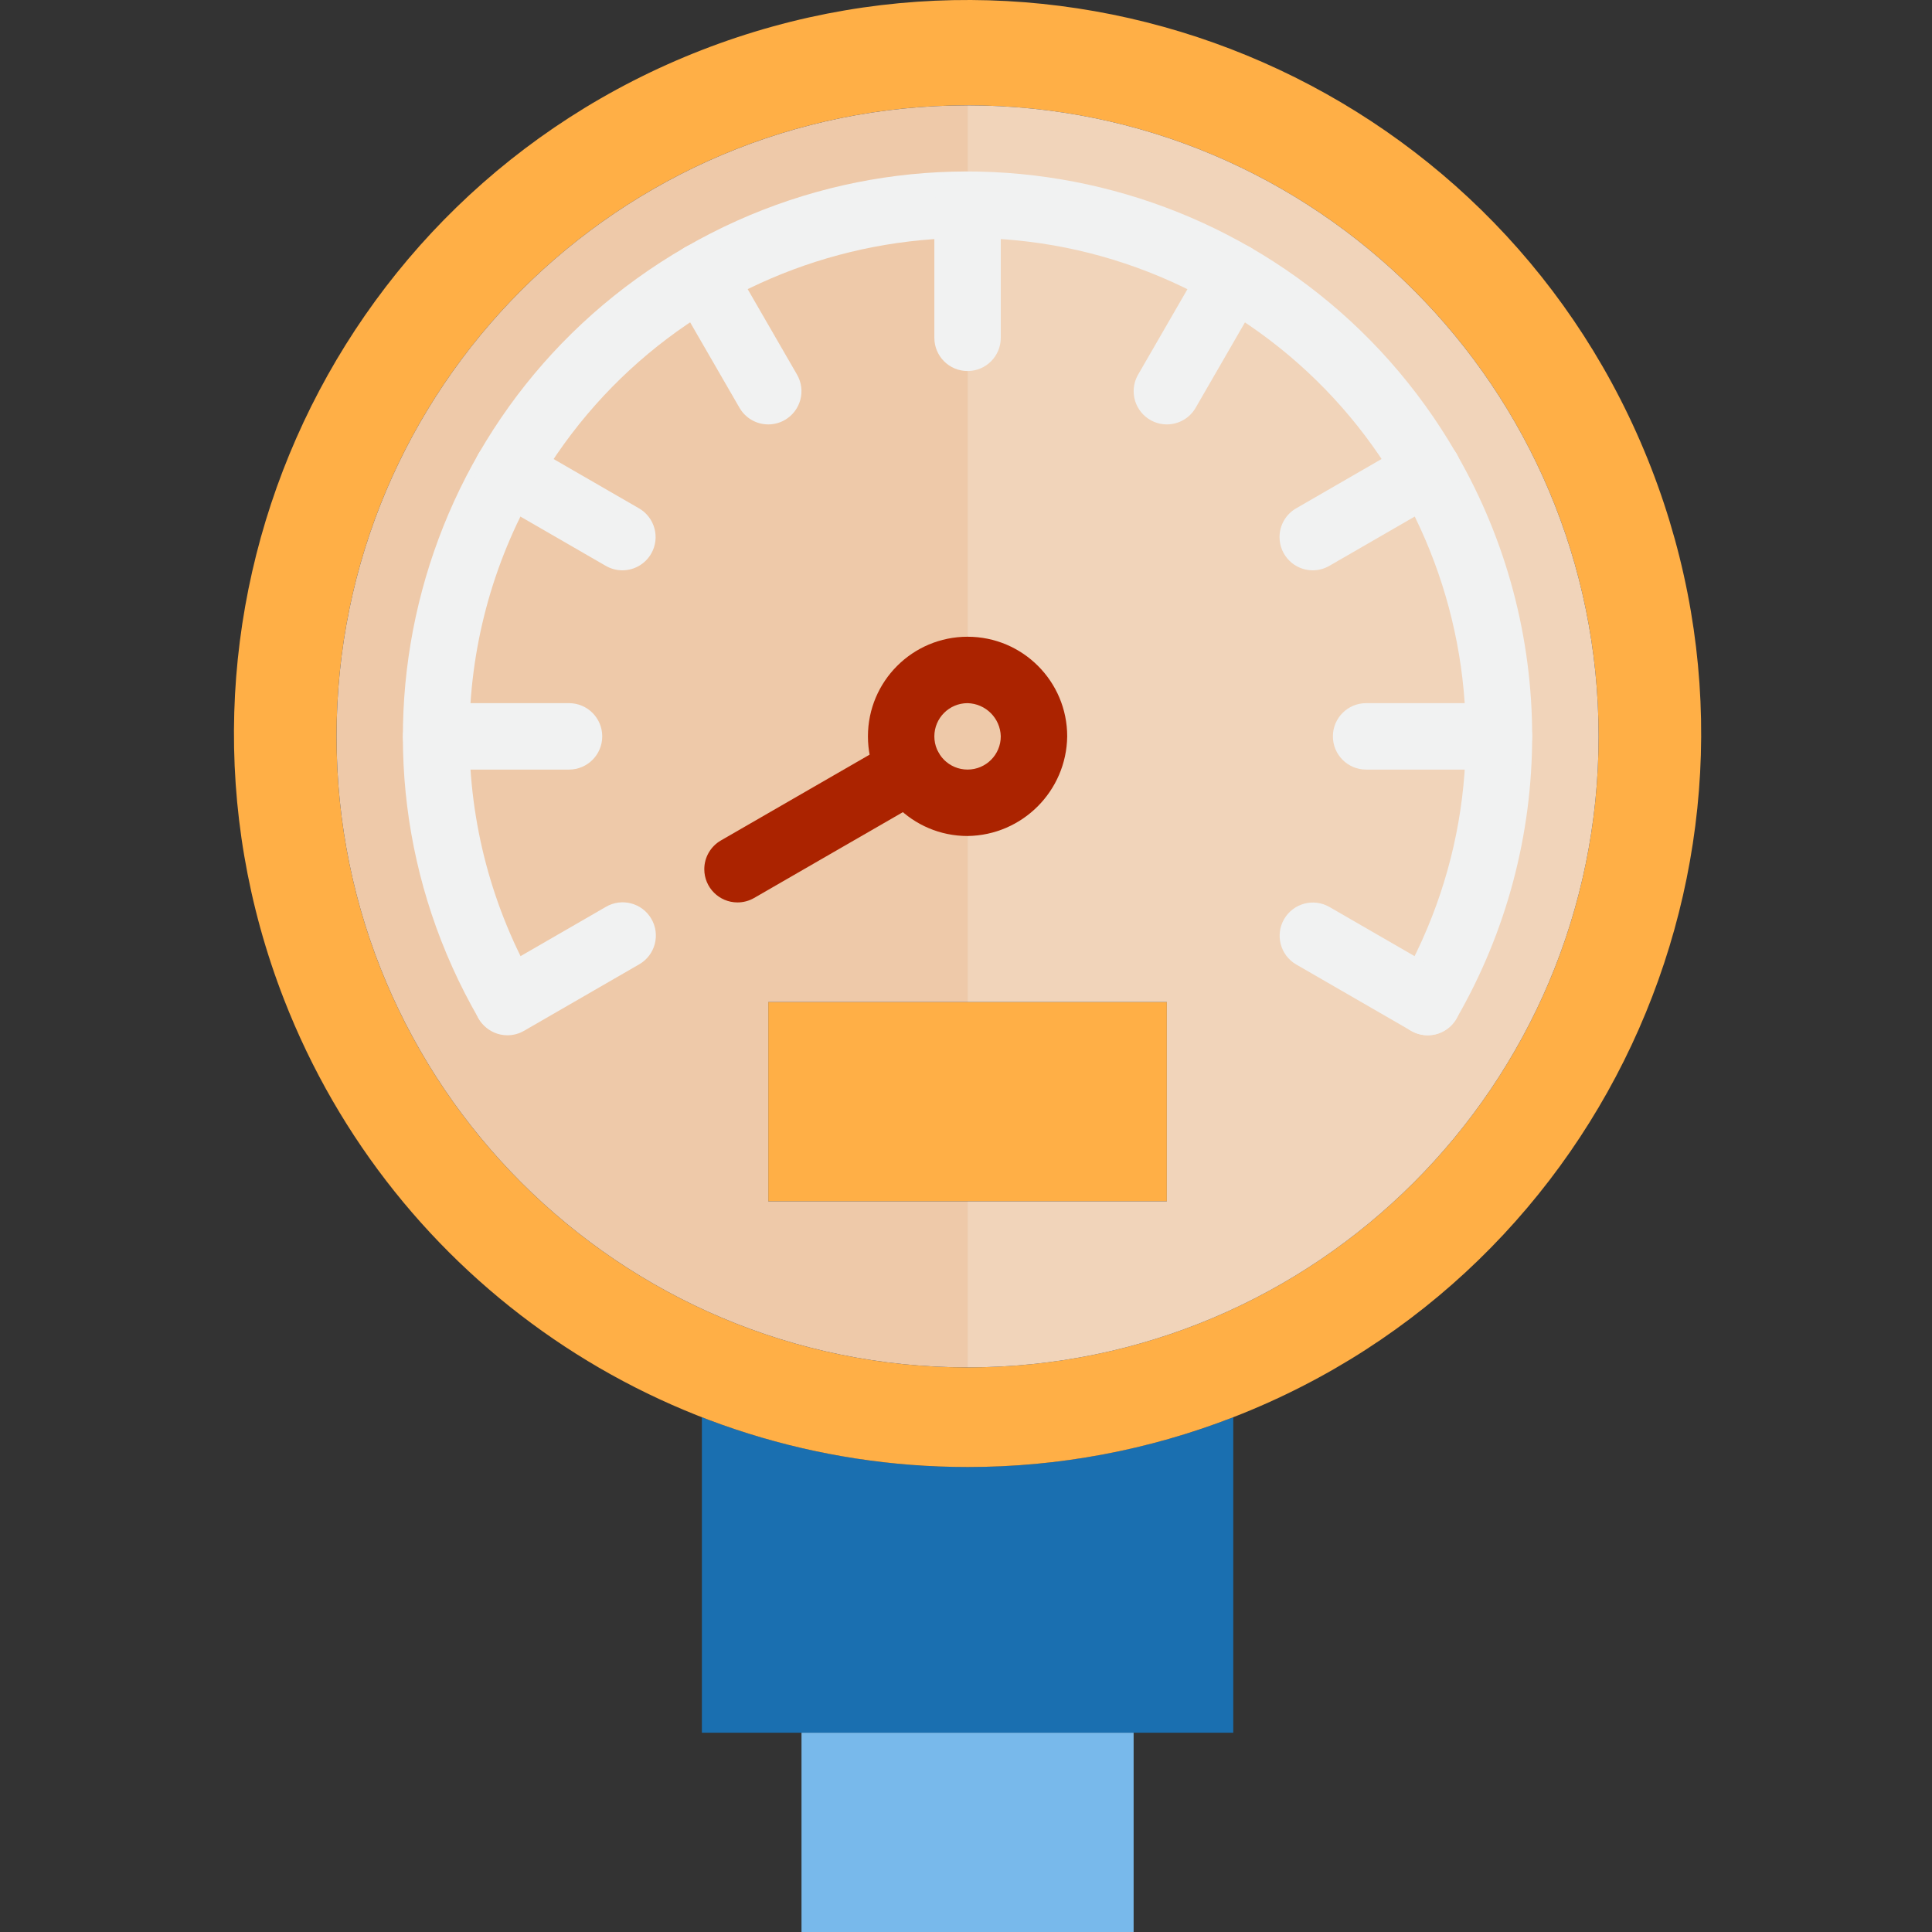 <svg xmlns="http://www.w3.org/2000/svg" height="512pt" version="1.1" viewBox="-62 0 512 512.001" width="512pt">
<rect x="-62" y="0" width="512" height="512.001" fill="#333333" stroke="none"/>
<g id="surface1">
<path d="M 264.828 459.191 L 264.828 375.578 C 219.535 393.18 169.293 393.18 124.004 375.578 L 124.004 459.191 Z M 264.828 459.191 " style=" stroke:none;fill-rule:nonzero;fill:rgb(10.196%,43.529%,69.02%);fill-opacity:1;" />
<path d="M 150.406 459.191 L 238.422 459.191 L 238.422 512 L 150.406 512 Z M 150.406 459.191 " style=" stroke:none;fill-rule:nonzero;fill:rgb(47.059%,72.549%,92.157%);fill-opacity:1;" />
<path d="M 264.828 375.578 C 364.879 336.688 414.465 224.055 375.578 124.004 C 336.691 23.953 224.059 -25.633 124.004 13.254 C 23.953 52.141 -25.633 164.773 13.254 264.828 C 42.297 339.555 114.246 388.777 194.414 388.777 C 218.504 388.793 242.383 384.316 264.828 375.578 Z M 27.188 195.145 C 27.188 102.789 102.059 27.918 194.414 27.918 C 286.773 27.918 361.645 102.789 361.645 195.145 C 361.645 287.504 286.773 362.375 194.414 362.375 C 102.059 362.375 27.188 287.504 27.188 195.145 Z M 27.188 195.145 " style=" stroke:none;fill-rule:nonzero;fill:rgb(100%,68.627%,27.451%);fill-opacity:1;" />
<path d="M 212.02 195.145 C 212.02 204.867 204.137 212.75 194.414 212.75 C 184.691 212.75 176.812 204.867 176.812 195.145 C 176.812 185.426 184.691 177.543 194.414 177.543 C 204.137 177.543 212.02 185.426 212.02 195.145 Z M 212.02 195.145 " style=" stroke:none;fill-rule:nonzero;fill:rgb(93.333%,78.824%,66.275%);fill-opacity:1;" />
<path d="M 141.605 265.559 L 247.223 265.559 L 247.223 318.367 L 141.605 318.367 Z M 141.605 265.559 " style=" stroke:none;fill-rule:nonzero;fill:rgb(100%,68.627%,27.451%);fill-opacity:1;" />
<path d="M 194.414 27.918 L 194.414 54.32 C 219.125 54.328 243.395 60.887 264.75 73.324 L 264.828 73.191 L 264.75 73.324 C 286.102 85.711 303.852 103.457 316.238 124.812 L 316.367 124.734 L 316.238 124.812 C 341.539 168.305 341.582 222.023 316.352 265.559 C 328.754 244.168 335.273 219.871 335.238 195.145 C 335.234 170.434 328.676 146.164 316.238 124.812 L 285.879 142.336 L 316.238 124.812 C 303.852 103.457 286.102 85.711 264.75 73.324 L 247.223 103.68 L 264.75 73.324 C 243.395 60.887 219.129 54.328 194.414 54.32 L 194.414 177.543 C 204.137 177.543 212.02 185.426 212.02 195.145 C 212.02 204.867 204.137 212.75 194.414 212.75 L 194.414 265.559 L 247.223 265.559 L 247.223 318.367 L 194.414 318.367 L 194.414 362.375 C 286.773 362.375 361.645 287.504 361.645 195.148 C 361.645 102.789 286.773 27.918 194.414 27.918 Z M 285.879 247.953 L 316.367 265.559 Z M 285.879 247.953 " style=" stroke:none;fill-rule:nonzero;fill:rgb(94.51%,83.137%,72.941%);fill-opacity:1;" />
<path d="M 141.605 318.367 L 141.605 265.559 L 194.414 265.559 L 194.414 212.75 C 184.695 212.75 176.812 204.867 176.812 195.145 C 176.812 185.422 184.695 177.543 194.414 177.543 L 194.414 54.32 C 169.703 54.328 145.434 60.887 124.082 73.324 L 141.605 103.68 L 124.082 73.324 C 102.727 85.711 84.98 103.457 72.594 124.812 L 102.949 142.336 L 72.594 124.812 C 60.156 146.164 53.598 170.434 53.59 195.145 C 53.559 219.871 60.078 244.168 72.48 265.559 C 47.254 222.027 47.297 168.32 72.594 124.832 L 72.461 124.734 L 72.594 124.812 C 84.98 103.461 102.727 85.711 124.082 73.324 L 124.004 73.191 L 124.082 73.324 C 145.434 60.887 169.703 54.328 194.414 54.324 L 194.414 27.918 C 102.059 27.918 27.188 102.789 27.188 195.145 C 27.188 287.504 102.059 362.375 194.414 362.375 L 194.414 318.367 Z M 72.461 265.559 L 102.949 247.953 Z M 179.172 203.949 L 133.402 230.352 Z M 179.172 203.949 " style=" stroke:none;fill-rule:nonzero;fill:rgb(93.333%,78.824%,66.275%);fill-opacity:1;" />
<path d="M 316.344 274.359 C 311.48 274.355 307.543 270.41 307.551 265.551 C 307.551 264.008 307.957 262.492 308.73 261.156 C 345.207 198.023 323.598 117.273 260.465 80.797 C 197.328 44.32 116.578 65.93 80.102 129.062 C 56.492 169.93 56.492 220.289 80.102 261.156 C 82.406 265.438 80.805 270.777 76.523 273.078 C 72.426 275.285 67.316 273.918 64.867 269.957 C 23.52 198.41 48.004 106.891 119.551 65.543 C 191.098 24.199 282.617 48.68 323.965 120.23 C 350.734 166.551 350.734 223.637 323.965 269.957 C 322.391 272.684 319.488 274.359 316.344 274.359 Z M 316.344 274.359 " style=" stroke:none;fill-rule:nonzero;fill:rgb(94.51%,94.902%,94.902%);fill-opacity:1;" />
<path d="M 194.414 221.551 C 179.832 221.551 168.012 209.73 168.012 195.145 C 168.012 180.562 179.832 168.742 194.414 168.742 C 208.996 168.742 220.82 180.562 220.82 195.145 C 220.629 209.648 208.918 221.359 194.414 221.551 Z M 194.414 186.344 C 189.555 186.344 185.613 190.285 185.613 195.145 C 185.613 200.004 189.555 203.945 194.414 203.945 C 199.277 203.945 203.215 200.004 203.215 195.145 C 203.098 190.336 199.227 186.465 194.414 186.344 Z M 194.414 186.344 " style=" stroke:none;fill-rule:nonzero;fill:rgb(67.059%,13.725%,0%);fill-opacity:1;" />
<path d="M 194.414 98.328 C 189.555 98.328 185.613 94.391 185.613 89.527 L 185.613 54.32 C 185.613 49.461 189.555 45.52 194.414 45.52 C 199.277 45.52 203.215 49.461 203.215 54.32 L 203.215 89.527 C 203.219 94.391 199.277 98.328 194.414 98.328 Z M 194.414 98.328 " style=" stroke:none;fill-rule:nonzero;fill:rgb(94.51%,94.902%,94.902%);fill-opacity:1;" />
<path d="M 141.605 112.473 C 138.457 112.477 135.551 110.801 133.977 108.074 L 116.371 77.594 C 113.914 73.398 115.32 68.008 119.516 65.551 C 123.707 63.09 129.102 64.5 131.559 68.691 C 131.578 68.727 131.598 68.758 131.617 68.793 L 149.219 99.273 C 151.648 103.48 150.207 108.863 145.996 111.297 C 144.664 112.066 143.148 112.473 141.605 112.473 Z M 141.605 112.473 " style=" stroke:none;fill-rule:nonzero;fill:rgb(94.51%,94.902%,94.902%);fill-opacity:1;" />
<path d="M 102.941 151.141 C 101.398 151.141 99.879 150.73 98.539 149.961 L 68.051 132.355 C 63.828 129.953 62.348 124.582 64.75 120.355 C 67.156 116.129 72.527 114.652 76.754 117.055 C 76.785 117.074 76.82 117.094 76.855 117.113 L 107.344 134.715 C 111.551 137.145 112.996 142.527 110.562 146.738 C 108.992 149.461 106.086 151.137 102.941 151.141 Z M 102.941 151.141 " style=" stroke:none;fill-rule:nonzero;fill:rgb(94.51%,94.902%,94.902%);fill-opacity:1;" />
<path d="M 88.797 203.949 L 53.59 203.949 C 48.73 203.949 44.789 200.008 44.789 195.145 C 44.789 190.285 48.73 186.344 53.59 186.344 L 88.797 186.344 C 93.66 186.344 97.598 190.285 97.598 195.145 C 97.598 200.008 93.66 203.949 88.797 203.949 Z M 88.797 203.949 " style=" stroke:none;fill-rule:nonzero;fill:rgb(94.51%,94.902%,94.902%);fill-opacity:1;" />
<path d="M 72.473 274.359 C 67.609 274.359 63.668 270.418 63.668 265.559 C 63.668 262.414 65.348 259.508 68.07 257.938 L 98.559 240.332 C 102.754 237.875 108.145 239.281 110.602 243.477 C 113.062 247.668 111.656 253.059 107.461 255.52 C 107.426 255.539 107.395 255.559 107.359 255.578 L 76.871 273.18 C 75.531 273.953 74.016 274.359 72.473 274.359 Z M 72.473 274.359 " style=" stroke:none;fill-rule:nonzero;fill:rgb(94.51%,94.902%,94.902%);fill-opacity:1;" />
<path d="M 316.359 274.359 C 314.816 274.359 313.297 273.953 311.961 273.18 L 281.473 255.578 C 277.277 253.117 275.871 247.727 278.328 243.535 C 280.766 239.379 286.086 237.953 290.273 240.332 L 320.762 257.938 C 324.973 260.367 326.414 265.75 323.984 269.961 C 322.41 272.684 319.504 274.359 316.359 274.359 Z M 316.359 274.359 " style=" stroke:none;fill-rule:nonzero;fill:rgb(94.51%,94.902%,94.902%);fill-opacity:1;" />
<path d="M 335.238 203.949 L 300.031 203.949 C 295.172 203.949 291.23 200.008 291.23 195.145 C 291.23 190.285 295.172 186.344 300.031 186.344 L 335.238 186.344 C 340.102 186.344 344.039 190.285 344.039 195.145 C 344.039 200.008 340.102 203.949 335.238 203.949 Z M 335.238 203.949 " style=" stroke:none;fill-rule:nonzero;fill:rgb(94.51%,94.902%,94.902%);fill-opacity:1;" />
<path d="M 285.891 151.141 C 281.027 151.141 277.09 147.199 277.09 142.336 C 277.09 139.191 278.766 136.289 281.488 134.715 L 311.977 117.113 C 316.172 114.652 321.562 116.059 324.02 120.254 C 326.48 124.445 325.074 129.84 320.879 132.297 C 320.848 132.316 320.812 132.336 320.777 132.355 L 290.289 149.957 C 288.953 150.73 287.434 151.141 285.891 151.141 Z M 285.891 151.141 " style=" stroke:none;fill-rule:nonzero;fill:rgb(94.51%,94.902%,94.902%);fill-opacity:1;" />
<path d="M 247.223 112.473 C 242.363 112.469 238.426 108.523 238.434 103.664 C 238.434 102.121 238.84 100.605 239.613 99.27 L 257.215 68.793 C 259.617 64.566 264.988 63.086 269.215 65.488 C 273.441 67.891 274.922 73.266 272.52 77.492 C 272.5 77.523 272.477 77.559 272.457 77.594 L 254.855 108.074 C 253.281 110.801 250.371 112.477 247.223 112.473 Z M 247.223 112.473 " style=" stroke:none;fill-rule:nonzero;fill:rgb(94.51%,94.902%,94.902%);fill-opacity:1;" />
<path d="M 133.445 239.152 C 128.586 239.152 124.645 235.211 124.645 230.352 C 124.645 227.207 126.324 224.301 129.047 222.73 L 174.812 196.324 C 179.039 193.922 184.414 195.402 186.816 199.625 C 189.195 203.812 187.77 209.133 183.617 211.57 L 137.848 237.973 C 136.512 238.746 134.992 239.152 133.445 239.152 Z M 133.445 239.152 " style=" stroke:none;fill-rule:nonzero;fill:rgb(67.059%,13.725%,0%);fill-opacity:1;" />
</g>
</svg>